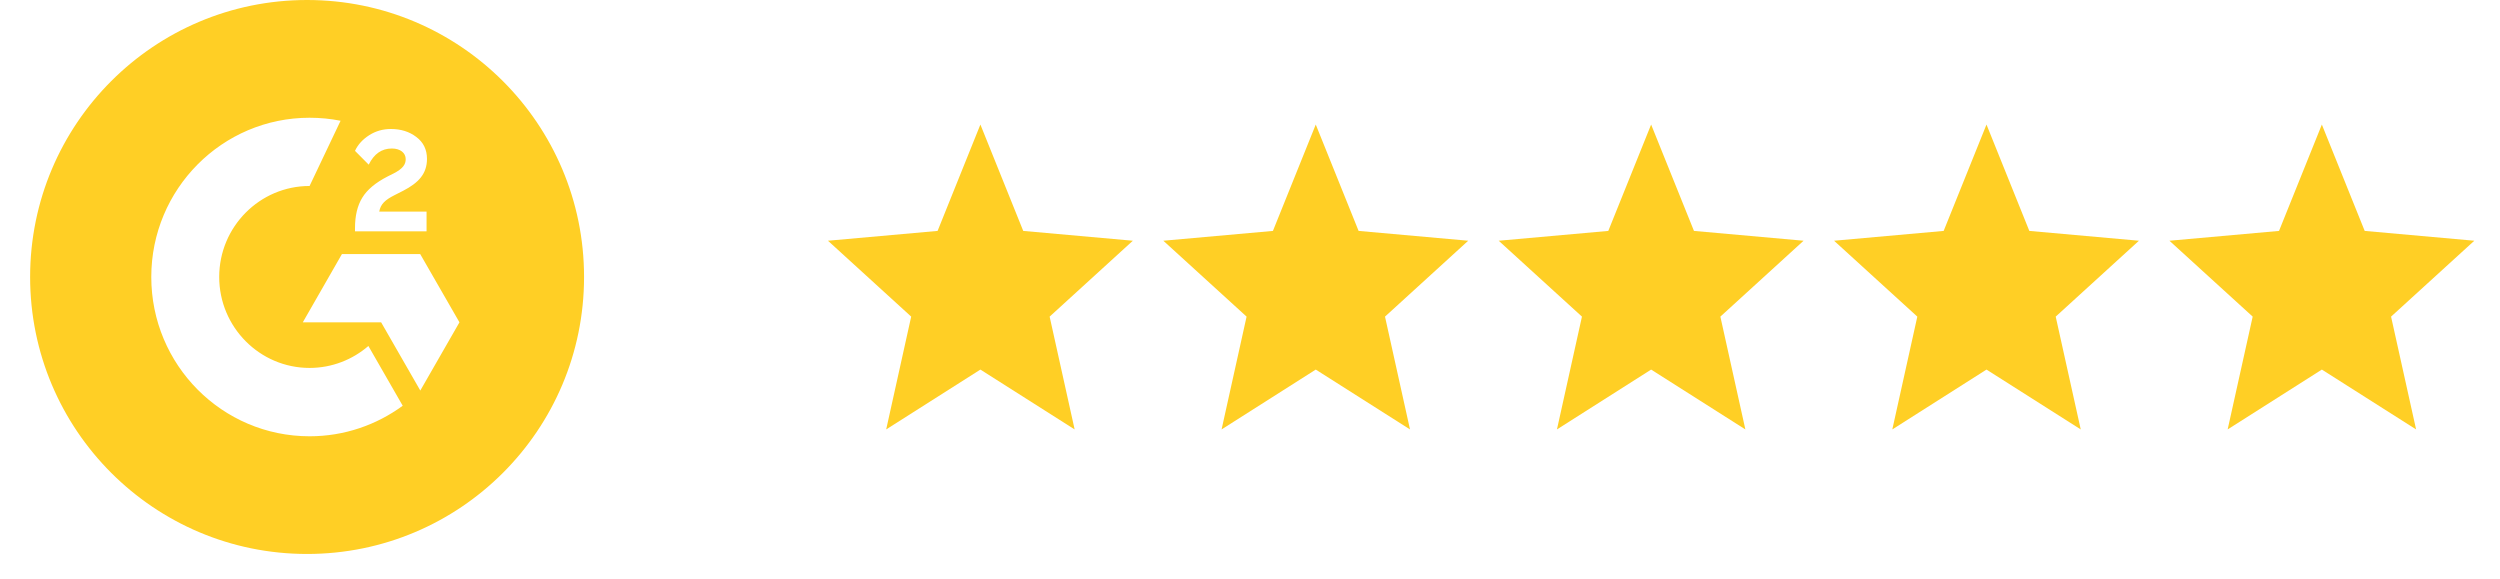 <svg xmlns:xlink="http://www.w3.org/1999/xlink" class="MuiSvgIcon-root MuiSvgIcon-fontSizeMedium mui-icy6xd" focusable="false" aria-hidden="true" viewBox="0 0 82 19" width="82" height="19" fill="none" xmlns="http://www.w3.org/2000/svg"><path d="M10.072 0C15.091 0 19.157 4.07 19.157 9.085C19.157 14.104 15.091 18.17 10.072 18.17C5.054 18.17 0.988 14.104 0.988 9.085C0.988 4.066 5.054 2.08647e-05 10.072 0ZM10.154 3.862C7.287 3.862 4.962 6.202 4.962 9.084C4.962 11.969 7.284 14.309 10.154 14.31C11.294 14.31 12.352 13.937 13.209 13.308L12.083 11.348C11.567 11.794 10.891 12.068 10.154 12.068C8.519 12.068 7.19 10.729 7.19 9.084C7.19 7.438 8.519 6.1 10.154 6.1L11.171 3.961C10.841 3.895 10.502 3.862 10.154 3.862ZM9.932 10.572H12.501L13.786 12.81L15.07 10.572L13.783 8.334H11.215L9.932 10.572ZM12.821 4.231C12.563 4.231 12.326 4.297 12.112 4.433C11.901 4.568 11.742 4.736 11.644 4.948L12.094 5.401C12.268 5.047 12.519 4.871 12.853 4.871C13.133 4.871 13.307 5.018 13.307 5.219C13.307 5.387 13.224 5.53 12.901 5.694L12.719 5.785C12.319 5.99 12.043 6.221 11.883 6.484C11.723 6.744 11.644 7.076 11.644 7.479V7.588H13.991V6.941H12.439C12.482 6.696 12.632 6.557 12.937 6.403L13.224 6.257C13.732 5.994 14.005 5.697 14.005 5.211C14.005 4.908 13.889 4.667 13.653 4.491C13.424 4.316 13.144 4.231 12.821 4.231Z" fill="#FFCF25"></path><path d="M32.157 12.122L35.248 14.085L34.428 10.385L37.157 7.896L33.562 7.574L32.157 4.085L30.753 7.574L27.157 7.896L29.887 10.385L29.067 14.085L32.157 12.122Z" fill="#FFCF25"></path><path d="M43.157 12.122L46.248 14.085L45.428 10.385L48.157 7.896L44.562 7.574L43.157 4.085L41.752 7.574L38.157 7.896L40.888 10.385L40.068 14.085L43.157 12.122Z" fill="#FFCF25"></path><path d="M65.157 12.122L68.248 14.085L67.427 10.385L70.157 7.896L66.562 7.574L65.157 4.085L63.752 7.574L60.157 7.896L62.888 10.385L62.068 14.085L65.157 12.122Z" fill="#FFCF25"></path><path d="M54.157 12.122L57.248 14.085L56.428 10.385L59.157 7.896L55.562 7.574L54.157 4.085L52.752 7.574L49.157 7.896L51.888 10.385L51.068 14.085L54.157 12.122Z" fill="#FFCF25"></path><path d="M76.157 12.122L79.248 14.085L78.427 10.385L81.157 7.896L77.562 7.574L76.157 4.085L74.752 7.574L71.157 7.896L73.888 10.385L73.067 14.085L76.157 12.122Z" fill="#FFCF25"></path></svg>